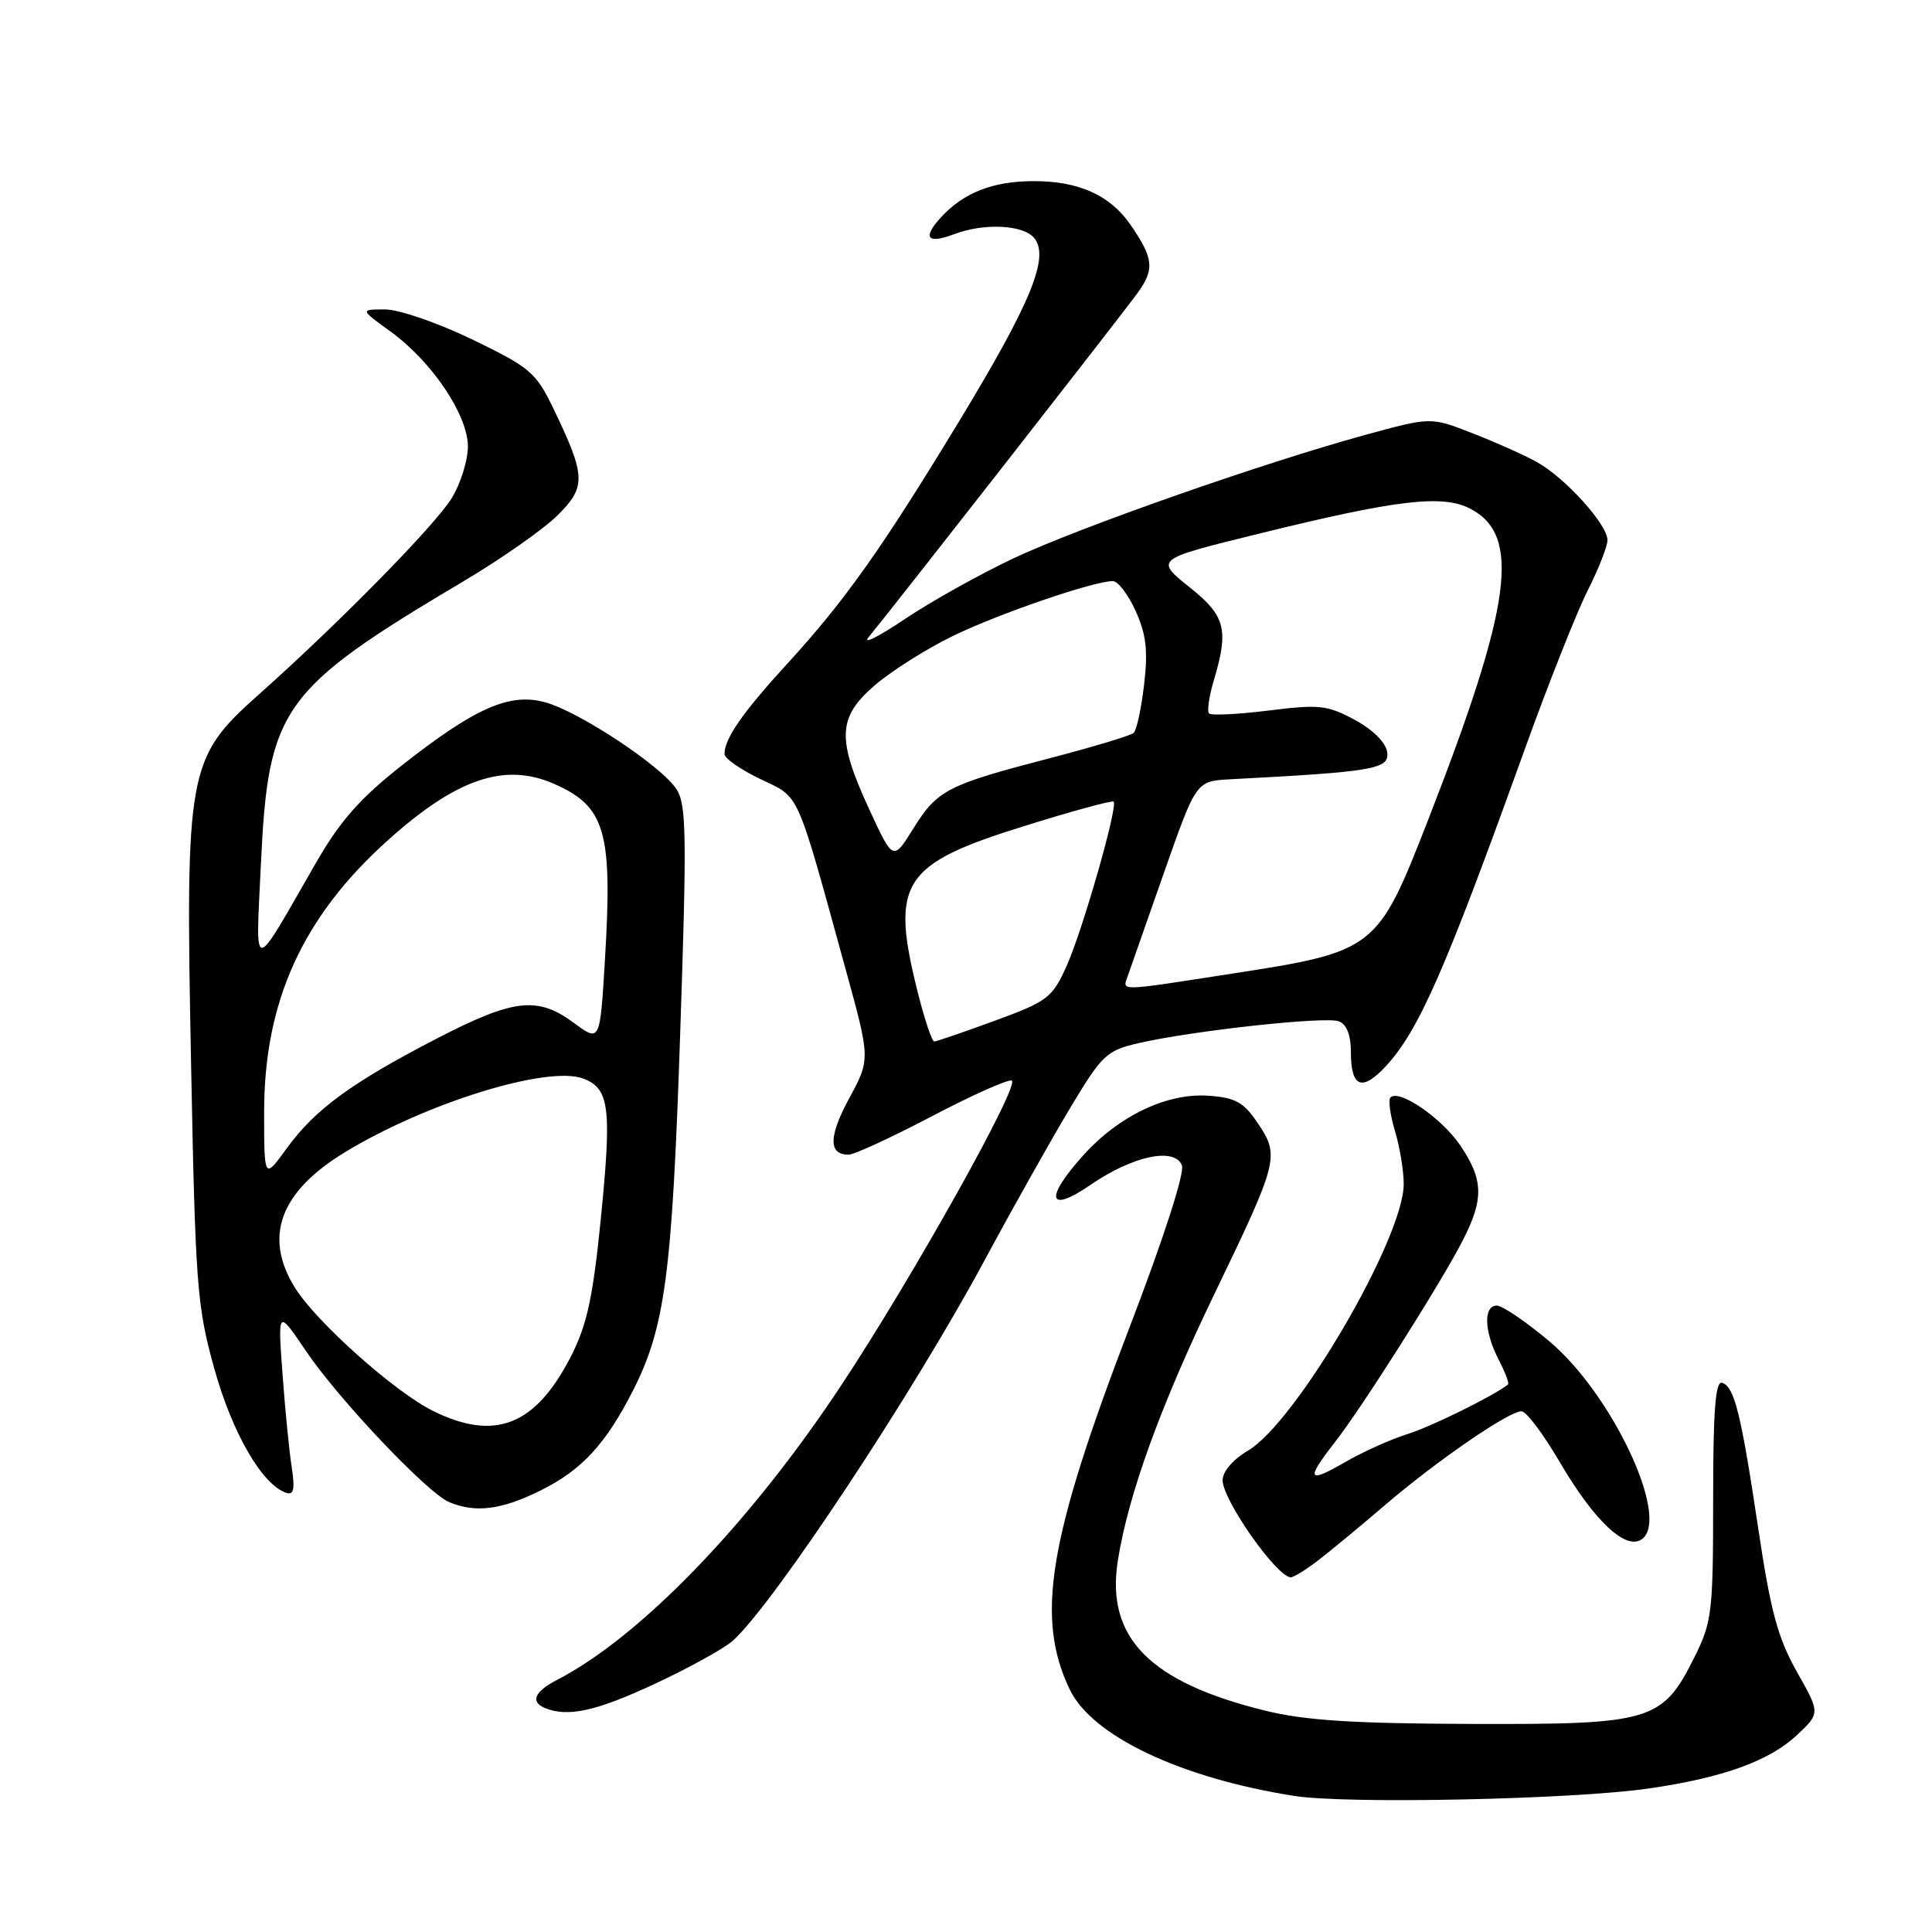 <?xml version="1.0" encoding="UTF-8" standalone="no"?>
<!DOCTYPE svg PUBLIC "-//W3C//DTD SVG 1.1//EN" "http://www.w3.org/Graphics/SVG/1.1/DTD/svg11.dtd" >
<svg xmlns="http://www.w3.org/2000/svg" xmlns:xlink="http://www.w3.org/1999/xlink" version="1.1" viewBox="0 0 256 256">
 <g >
 <path fill="currentColor"
d=" M 218.50 236.98 C 228.27 235.56 234.41 233.35 238.07 229.94 C 241.20 227.01 241.20 227.01 238.09 221.51 C 235.58 217.06 234.61 213.46 233.01 202.75 C 230.70 187.30 229.83 183.78 228.20 183.23 C 227.30 182.93 227.00 186.84 227.00 198.72 C 227.00 213.62 226.85 214.92 224.53 219.57 C 220.28 228.09 218.88 228.51 195.00 228.43 C 179.26 228.38 172.90 227.97 167.60 226.66 C 152.31 222.89 146.51 216.98 148.12 206.79 C 149.50 198.06 153.76 186.30 160.90 171.49 C 169.39 153.89 169.58 153.16 166.70 148.88 C 164.80 146.05 163.74 145.45 160.16 145.19 C 154.67 144.79 148.31 147.81 143.56 153.06 C 138.34 158.84 138.85 160.89 144.53 156.98 C 150.10 153.15 155.67 151.97 156.61 154.43 C 156.99 155.42 154.17 164.15 149.70 175.80 C 138.91 203.95 137.19 214.28 141.72 223.82 C 144.66 230.02 156.42 235.60 171.50 237.97 C 178.54 239.07 208.41 238.44 218.50 236.98 Z  M 86.78 223.11 C 91.34 220.99 95.99 218.41 97.12 217.39 C 102.55 212.48 120.92 184.71 130.46 167.00 C 134.16 160.12 139.25 151.07 141.76 146.88 C 146.05 139.73 146.61 139.20 150.92 138.21 C 158.13 136.56 175.64 134.65 177.41 135.33 C 178.44 135.72 179.00 137.15 179.00 139.41 C 179.00 144.08 180.46 144.68 183.60 141.31 C 187.99 136.58 191.47 128.64 201.96 99.50 C 205.13 90.69 208.91 81.15 210.36 78.28 C 211.81 75.41 213.00 72.39 213.00 71.57 C 213.00 69.49 207.34 63.25 203.60 61.20 C 201.90 60.26 198.04 58.54 195.04 57.38 C 189.59 55.25 189.59 55.25 180.93 57.62 C 167.27 61.37 143.26 69.79 134.38 73.94 C 129.92 76.04 123.39 79.68 119.88 82.04 C 116.37 84.40 114.22 85.47 115.10 84.42 C 117.78 81.21 148.35 42.10 150.69 38.88 C 153.03 35.68 152.88 34.24 149.76 29.73 C 147.07 25.86 142.94 24.00 137.00 24.00 C 131.52 24.00 127.63 25.54 124.59 28.90 C 122.20 31.54 122.91 32.36 126.43 31.03 C 130.38 29.53 135.57 29.77 137.03 31.53 C 139.10 34.03 136.66 40.01 127.29 55.49 C 116.86 72.69 111.97 79.60 104.27 88.00 C 98.40 94.41 96.00 97.86 96.00 99.91 C 96.00 100.49 98.14 101.98 100.75 103.23 C 106.06 105.77 105.41 104.32 112.05 128.43 C 115.33 140.35 115.33 140.35 112.52 145.54 C 109.78 150.61 109.76 153.00 112.45 153.00 C 113.18 153.00 118.12 150.72 123.44 147.93 C 128.75 145.14 133.52 143.01 134.05 143.18 C 135.28 143.59 120.98 169.18 111.51 183.50 C 99.41 201.81 84.89 216.87 73.79 222.61 C 70.80 224.15 70.23 225.52 72.25 226.34 C 75.28 227.56 79.05 226.72 86.78 223.11 Z  M 174.62 206.79 C 176.20 205.58 180.20 202.28 183.50 199.45 C 190.32 193.60 199.92 187.00 201.60 187.00 C 202.23 187.00 204.47 189.97 206.60 193.61 C 211.32 201.68 215.56 205.61 217.66 203.87 C 221.22 200.91 213.57 184.70 205.32 177.75 C 202.22 175.14 199.07 173.00 198.34 173.00 C 196.54 173.00 196.65 176.42 198.57 180.14 C 199.44 181.82 200.00 183.30 199.82 183.45 C 197.98 184.93 189.65 189.04 186.50 190.02 C 184.30 190.71 180.59 192.38 178.25 193.73 C 173.26 196.62 172.98 196.10 176.85 191.14 C 180.47 186.52 191.05 169.82 193.86 164.29 C 196.64 158.83 196.56 156.29 193.47 151.74 C 191.01 148.13 185.39 144.27 184.25 145.42 C 183.93 145.73 184.20 147.73 184.84 149.86 C 185.48 151.99 186.00 155.15 186.00 156.89 C 186.00 164.05 171.75 188.45 165.36 192.22 C 163.38 193.38 162.00 195.00 162.00 196.14 C 162.00 198.75 169.20 209.00 171.04 209.00 C 171.42 209.00 173.03 208.01 174.62 206.79 Z  M 71.72 197.45 C 77.09 194.78 80.28 191.32 83.86 184.28 C 88.12 175.92 89.06 168.84 90.12 137.19 C 91.02 110.61 90.96 106.59 89.63 104.56 C 87.61 101.48 76.77 94.31 72.25 93.06 C 67.54 91.76 62.97 93.77 53.27 101.40 C 47.73 105.75 45.07 108.77 41.89 114.29 C 33.24 129.33 33.88 129.31 34.57 114.50 C 35.55 93.75 37.24 91.38 61.50 76.97 C 66.45 74.03 72.01 70.13 73.86 68.30 C 77.69 64.52 77.64 63.10 73.38 54.24 C 71.02 49.34 70.28 48.71 62.60 44.99 C 58.05 42.79 52.86 41.00 51.03 41.00 C 47.70 41.00 47.70 41.00 51.76 43.94 C 57.25 47.92 62.00 54.99 62.00 59.18 C 61.99 61.01 61.04 64.06 59.88 65.97 C 57.68 69.57 45.00 82.49 34.32 92.00 C 24.82 100.46 24.55 101.91 25.32 141.00 C 25.89 170.43 26.10 173.09 28.41 181.40 C 30.79 189.92 34.75 196.75 37.93 197.81 C 38.93 198.14 39.10 197.32 38.65 194.37 C 38.31 192.24 37.77 186.68 37.43 182.00 C 36.81 173.50 36.81 173.50 40.53 179.00 C 44.86 185.41 56.60 197.80 59.50 199.03 C 63.01 200.51 66.47 200.07 71.72 197.45 Z  M 121.62 131.54 C 117.95 116.92 119.47 114.52 135.64 109.48 C 142.00 107.49 147.36 106.03 147.56 106.22 C 148.16 106.83 143.46 123.26 141.33 128.00 C 139.44 132.21 138.83 132.68 131.82 135.25 C 127.71 136.76 124.09 138.00 123.79 138.00 C 123.49 138.00 122.51 135.10 121.62 131.54 Z  M 149.46 129.25 C 149.79 128.29 151.96 122.10 154.28 115.50 C 158.50 103.50 158.50 103.50 163.00 103.26 C 182.07 102.26 184.13 101.91 183.81 99.67 C 183.62 98.37 181.93 96.69 179.50 95.38 C 175.89 93.43 174.79 93.31 168.12 94.15 C 164.05 94.65 160.50 94.83 160.21 94.54 C 159.92 94.25 160.20 92.27 160.84 90.14 C 162.83 83.51 162.37 81.63 157.88 78.02 C 152.96 74.07 152.84 74.16 167.00 70.67 C 185.10 66.21 191.13 65.50 194.81 67.40 C 201.61 70.92 200.35 80.15 189.16 108.83 C 182.53 125.83 182.19 126.09 163.26 129.01 C 147.79 131.40 148.74 131.38 149.46 129.25 Z  M 115.17 107.22 C 110.84 97.83 110.98 95.03 115.99 90.74 C 118.18 88.87 122.79 85.96 126.24 84.28 C 132.29 81.33 144.91 77.00 147.45 77.00 C 148.14 77.00 149.50 78.79 150.49 80.98 C 151.88 84.07 152.13 86.23 151.60 90.71 C 151.23 93.88 150.61 96.76 150.21 97.12 C 149.82 97.47 144.83 98.97 139.13 100.46 C 125.51 104.00 124.21 104.67 121.03 109.77 C 118.34 114.10 118.34 114.10 115.17 107.22 Z  M 57.37 186.95 C 52.29 184.44 41.86 175.13 39.07 170.61 C 34.89 163.85 37.10 157.91 45.73 152.66 C 56.56 146.09 72.61 141.14 77.30 142.92 C 80.76 144.24 81.08 146.79 79.61 161.50 C 78.58 171.86 77.78 175.54 75.69 179.65 C 70.98 188.89 65.61 191.03 57.37 186.95 Z  M 35.00 147.31 C 35.00 132.70 40.10 121.49 51.35 111.38 C 60.49 103.15 66.90 100.98 73.45 103.88 C 80.24 106.88 81.19 110.19 80.15 127.30 C 79.50 138.09 79.50 138.09 76.06 135.55 C 71.23 131.98 68.11 132.33 57.94 137.58 C 46.60 143.44 41.75 146.99 38.00 152.15 C 35.00 156.30 35.00 156.30 35.00 147.31 Z "/>
</g>
</svg>